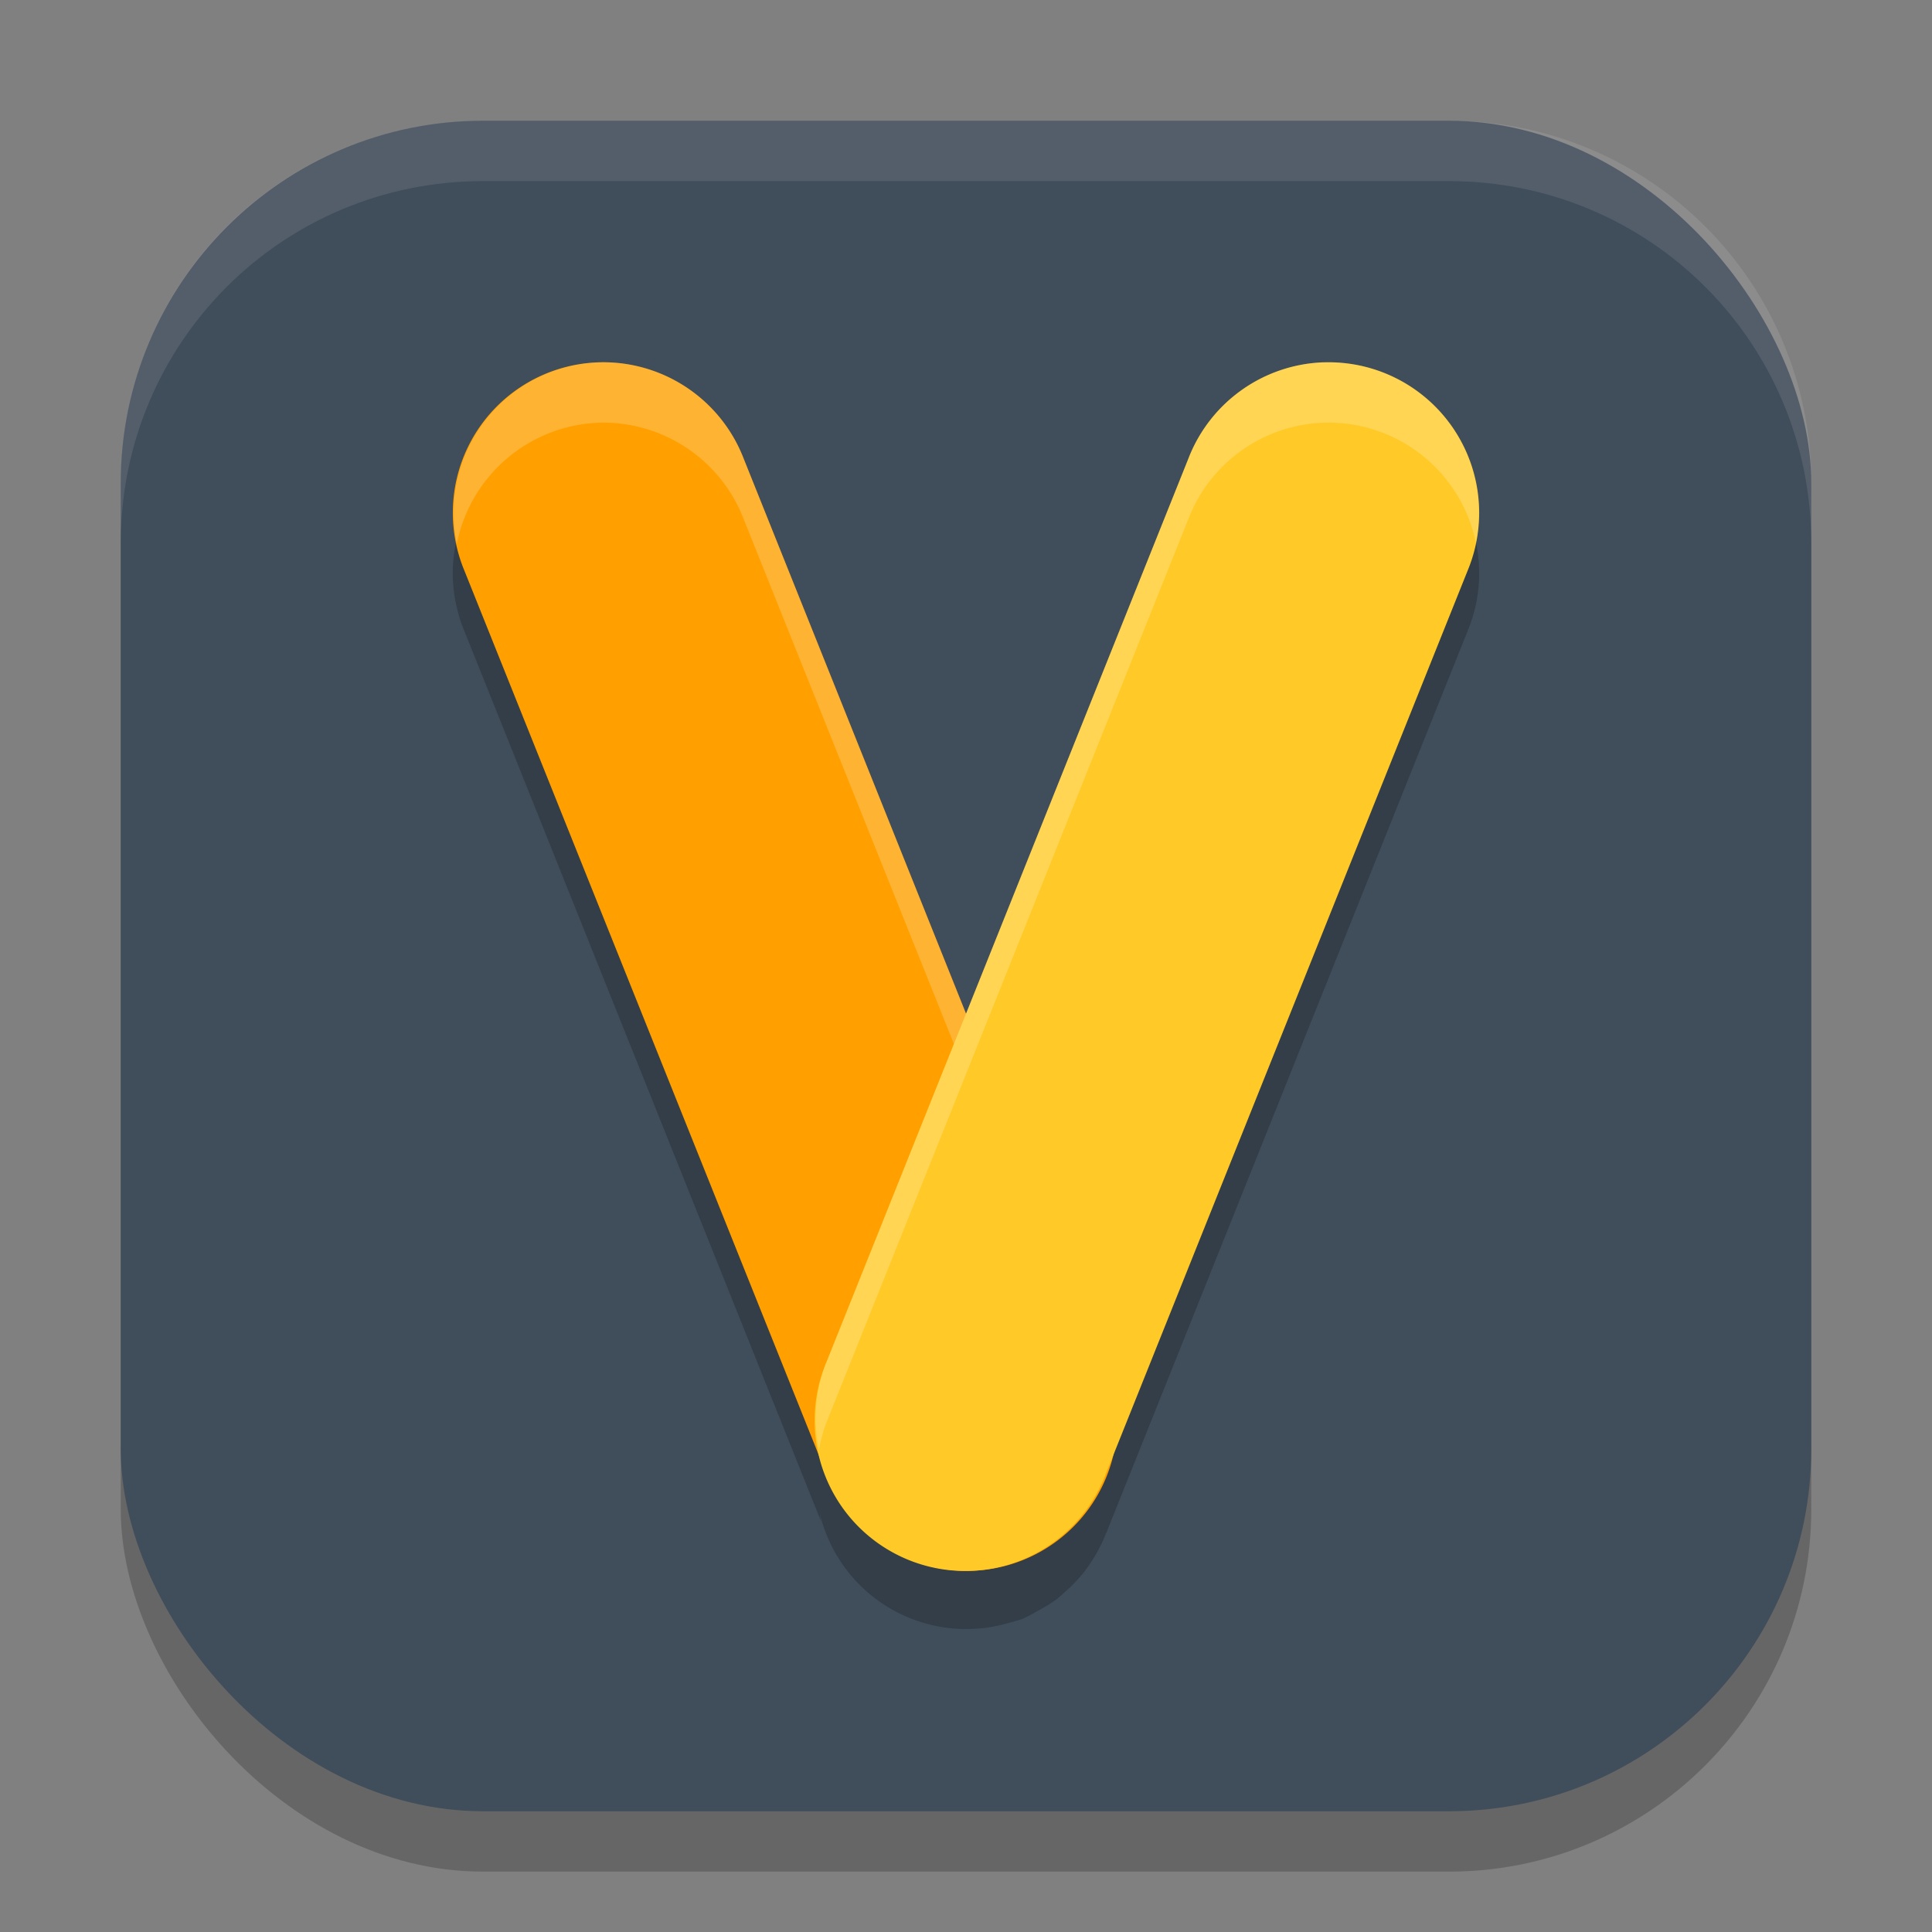 <?xml version="1.0" encoding="UTF-8" standalone="no"?>
<!-- Created with Inkscape (http://www.inkscape.org/) -->

<svg
   width="32"
   height="32"
   viewBox="0 0 32 32"
   version="1.1"
   id="svg5"
   inkscape:version="1.3 (0e150ed6c4, 2023-07-21)"
   sodipodi:docname="civilization5.svg"
   xmlns:inkscape="http://www.inkscape.org/namespaces/inkscape"
   xmlns:sodipodi="http://sodipodi.sourceforge.net/DTD/sodipodi-0.dtd"
   xmlns="http://www.w3.org/2000/svg"
   xmlns:svg="http://www.w3.org/2000/svg">
  <rect x="0" y="0" width="32" height="32" fill="#808080" stroke="none"/>
  <sodipodi:namedview
     id="namedview7"
     pagecolor="#ffffff"
     bordercolor="#000000"
     borderopacity="0.25"
     inkscape:showpageshadow="2"
     inkscape:pageopacity="0.0"
     inkscape:pagecheckerboard="0"
     inkscape:deskcolor="#d1d1d1"
     inkscape:document-units="px"
     showgrid="false"
     inkscape:zoom="22.78125"
     inkscape:cx="16"
     inkscape:cy="16"
     inkscape:window-width="1920"
     inkscape:window-height="937"
     inkscape:window-x="0"
     inkscape:window-y="32"
     inkscape:window-maximized="1"
     inkscape:current-layer="svg5" />
  <defs
     id="defs2" />
  <rect
     style="opacity:0.2;fill:#000000;stroke-width:2;stroke-linecap:square"
     id="rect234"
     width="28"
     height="28"
     x="2"
     y="3"
     ry="6" />
  <rect
     style="fill:#404d5a;fill-opacity:1;stroke-width:2;stroke-linecap:square"
     id="rect396"
     width="28"
     height="28"
     x="2"
     y="2"
     ry="6" />
  <path
     id="path1"
     style="opacity:0.2;stroke-width:0.5"
     d="m 10.001,7 a 2.493,2.493 0 0 0 -2.309,3.452 l 5.907,14.745 a 2.493,2.493 0 0 1 -0.023,-0.14 2.493,2.493 0 0 0 3.128,1.824 2.493,2.493 0 0 0 0.224,-0.065 2.493,2.493 0 0 0 0.253,-0.132 2.493,2.493 0 0 0 0.311,-0.19 2.493,2.493 0 0 0 0.161,-0.139 2.493,2.493 0 0 0 0.317,-0.337 2.493,2.493 0 0 0 0.077,-0.108 2.493,2.493 0 0 0 0.268,-0.504 2.493,2.493 0 0 0 0.001,-0.004 2.493,2.493 0 0 0 0.011,-0.02 l 0.072,-0.181 5.909,-14.75 A 2.493,2.493 0 0 0 21.923,7.001 2.493,2.493 0 0 0 19.682,8.599 L 16,17.789 12.318,8.599 A 2.493,2.493 0 0 0 10.001,7 Z m 3.699,16.529 a 2.493,2.493 0 0 0 -0.163,0.578 2.493,2.493 0 0 1 0.163,-0.578 z m -0.182,0.88 a 2.493,2.493 0 0 0 -0.002,0.298 2.493,2.493 0 0 1 0.002,-0.298 z m 2.387,2.586 a 2.493,2.493 0 0 0 0.118,0.003 2.493,2.493 0 0 1 -0.118,-0.003 z" />
  <path
     style="fill:#ffa000;stroke-width:0.5"
     d="M 10.001,6 A 2.493,2.493 0 0 0 7.692,9.452 l 5.982,14.93 a 2.493,2.493 0 1 0 4.626,-1.854 L 12.319,7.599 a 2.493,2.493 0 0 0 -2.317,-1.599 z"
     id="path2" />
  <path
     id="path3"
     style="opacity:0.2;fill:#ffffff;stroke-width:0.5"
     d="M 10.001,6 A 2.493,2.493 0 0 0 7.567,9.004 2.493,2.493 0 0 1 10.001,7 2.493,2.493 0 0 1 12.318,8.599 l 5.981,14.931 a 2.493,2.493 0 0 1 0.132,0.475 2.493,2.493 0 0 0 -0.132,-1.475 L 12.318,7.599 A 2.493,2.493 0 0 0 10.001,6 Z" />
  <path
     id="path5"
     style="fill:#ffca28;stroke-width:0.5"
     d="M 21.923,6.001 A 2.493,2.493 0 0 0 19.682,7.599 l -5.981,14.931 a 2.493,2.493 0 1 0 4.626,1.854 L 24.308,9.453 a 2.493,2.493 0 0 0 -2.385,-3.451 z" />
  <path
     id="path6"
     style="opacity:0.2;fill:#ffffff;stroke-width:0.5"
     d="M 21.923,6.001 A 2.493,2.493 0 0 0 19.682,7.599 l -5.981,14.931 a 2.493,2.493 0 0 0 -0.136,1.482 2.493,2.493 0 0 1 0.136,-0.482 L 19.682,8.599 A 2.493,2.493 0 0 1 21.923,7.001 2.493,2.493 0 0 1 24.445,8.988 2.493,2.493 0 0 0 21.923,6.001 Z" />
  <path
     id="path1040"
     style="opacity:0.1;fill:#ffffff;stroke-width:2;stroke-linecap:square"
     d="M 8,2 C 4.676,2 2,4.676 2,8 V 9 C 2,5.676 4.676,3 8,3 h 16 c 3.324,0 6,2.676 6,6 V 8 C 30,4.676 27.324,2 24,2 Z" />
</svg>
